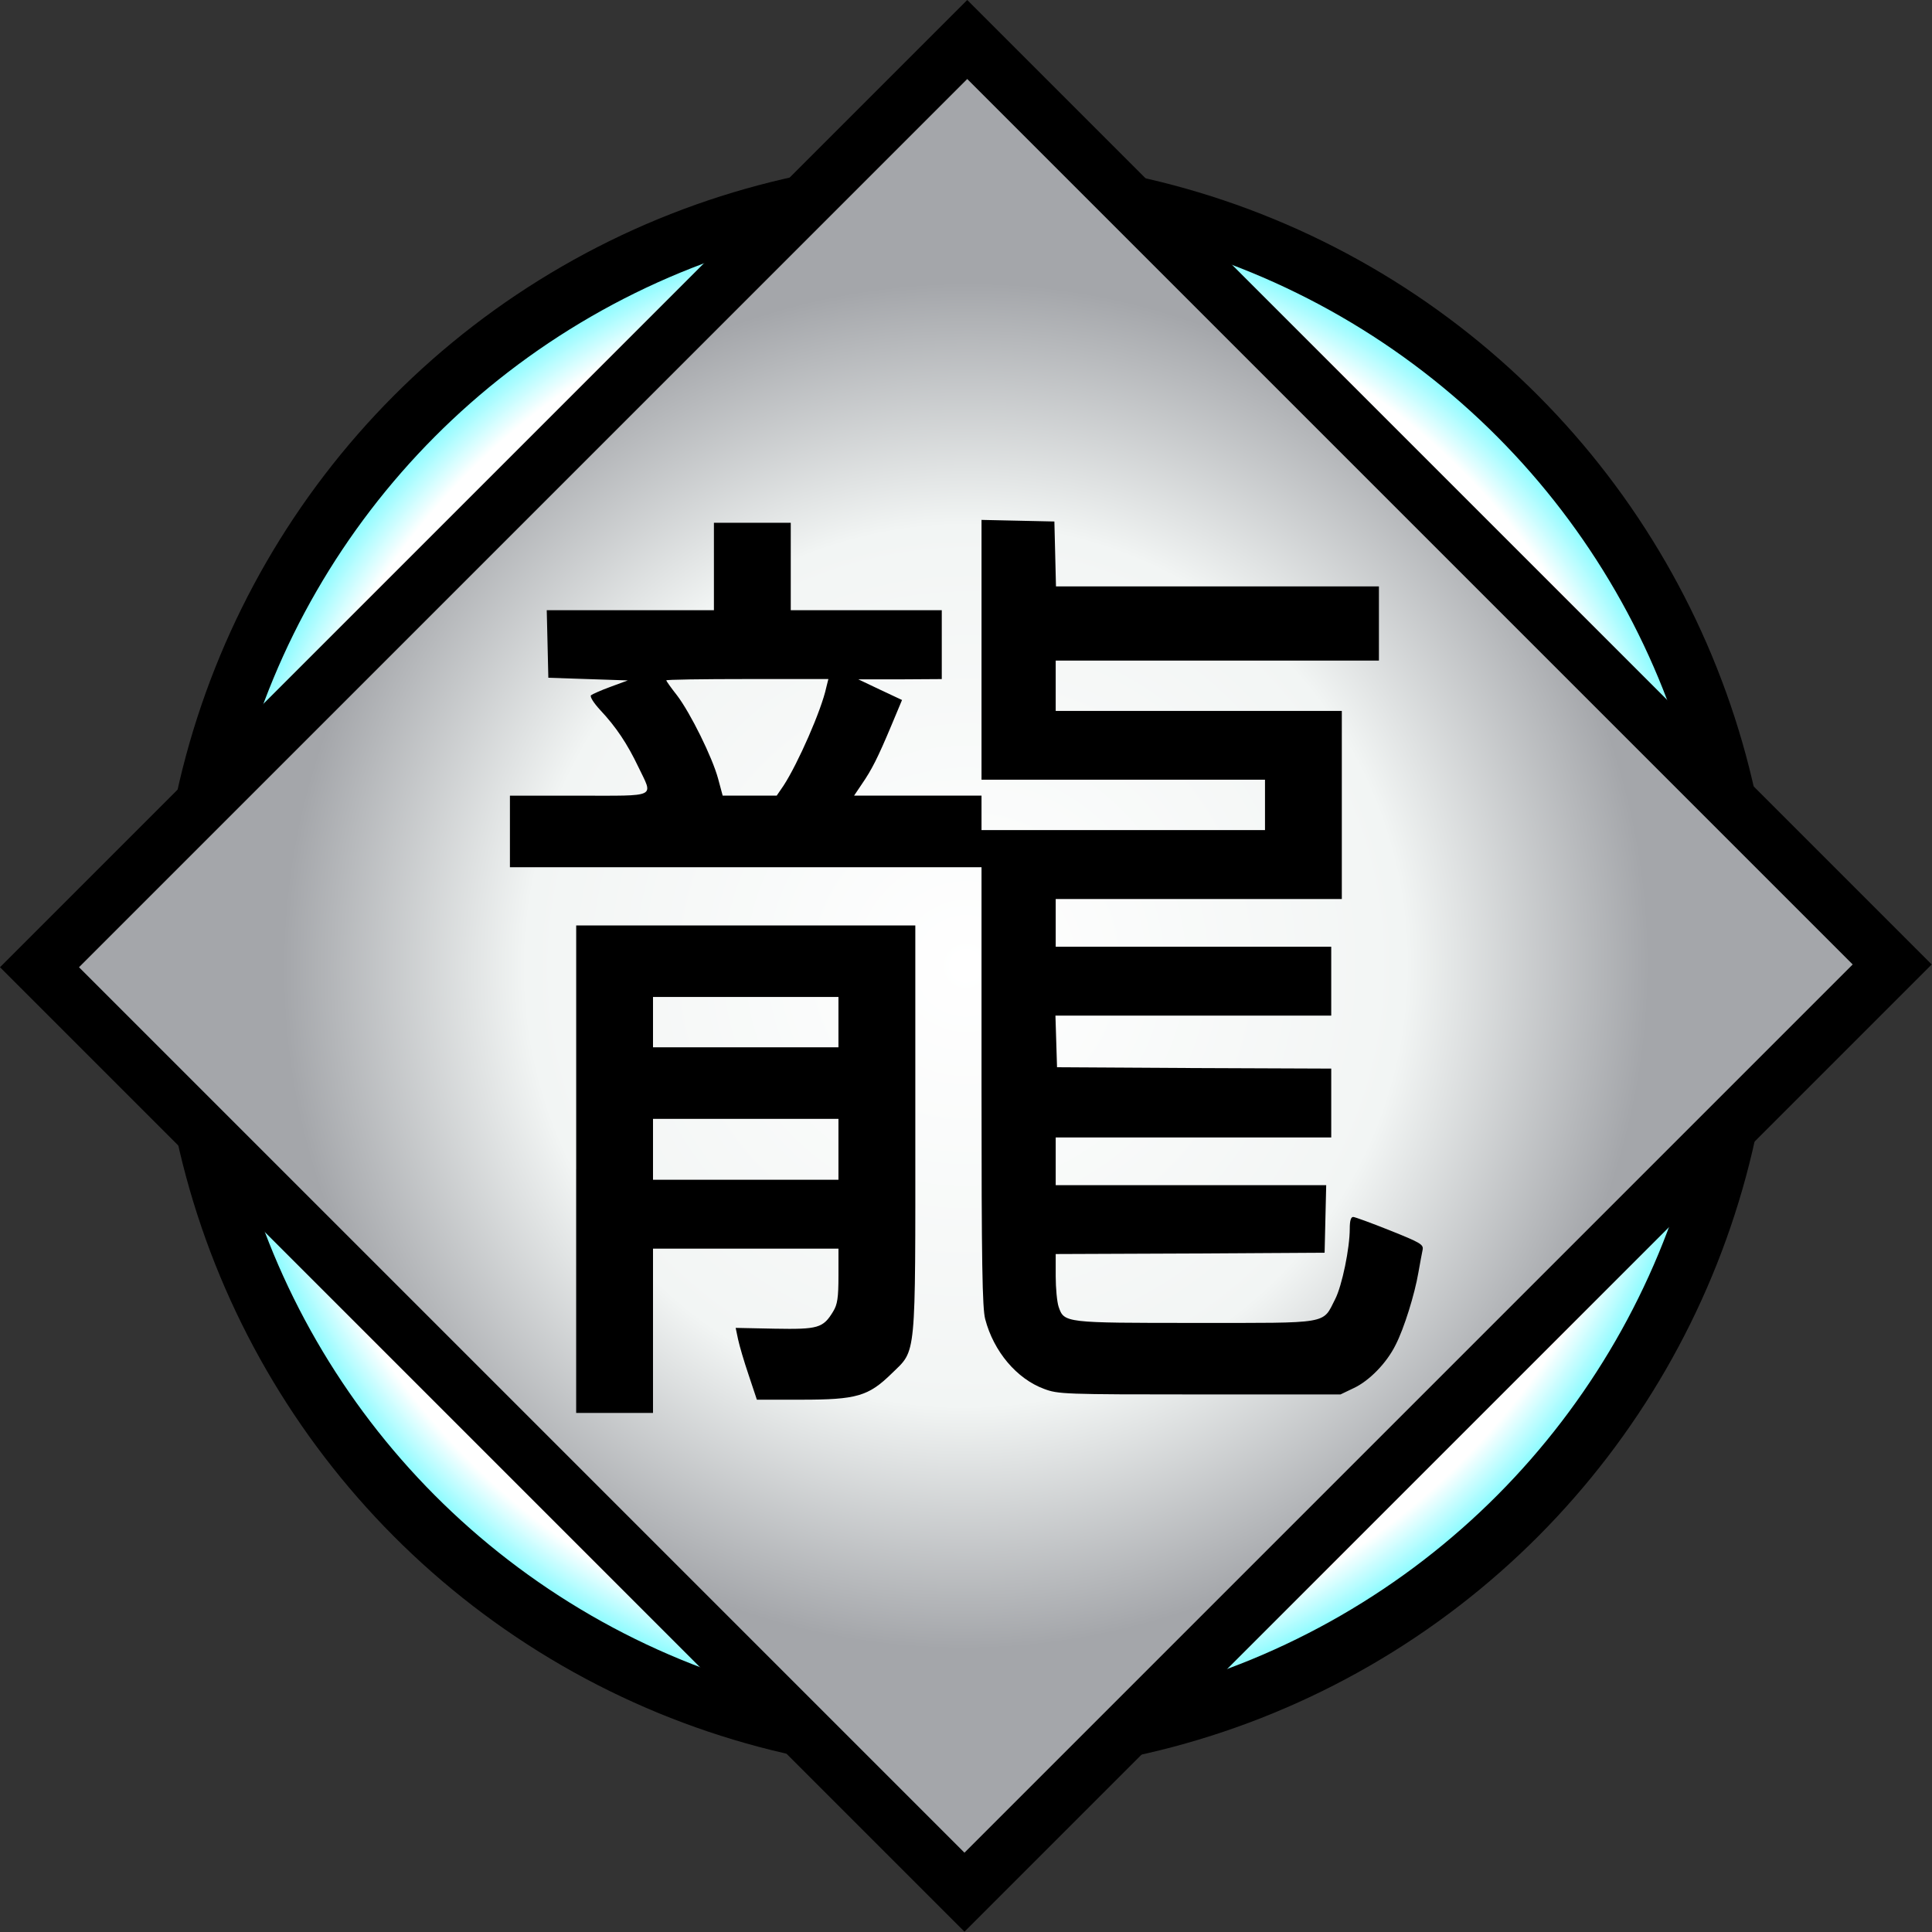 <svg width="100" height="100" xmlns="http://www.w3.org/2000/svg" xmlns:svg="http://www.w3.org/2000/svg" xmlns:xlink="http://www.w3.org/1999/xlink">
    <rect width="100%" height="100%" fill="#333333" stroke="none"/>
    <defs>
        <linearGradient id="linearGradient4788">
            <stop stop-color="#ffffff" id="stop4790" offset="0"></stop>
            <stop offset="0.645" id="stop4794" stop-color="#f2f5f4"></stop>
            <stop stop-color="#a4a6aa" id="stop4792" offset="1"></stop>
        </linearGradient>
        <linearGradient id="linearGradient4202">
            <stop stop-color="#ffffff" id="stop4204" offset="0"></stop>
            <stop offset="0.867" id="stop4206" stop-color="#ffffff"></stop>
            <stop stop-color="#0bf7ff" id="stop4208" offset="1"></stop>
        </linearGradient>
        <linearGradient id="linearGradient4155">
            <stop stop-color="#ffffff" id="stop4157" offset="0"></stop>
            <stop stop-color="#000000" stop-opacity="0" id="stop4159" offset="1"></stop>
        </linearGradient>
        <radialGradient r="50" fy="50" fx="50" cy="50" cx="50" gradientTransform="matrix(1,0,0,1,0,-3.3941239e-4)" gradientUnits="userSpaceOnUse" id="radialGradient4167" xlink:href="#linearGradient4155"></radialGradient>
        <radialGradient r="50" fy="50" fx="50" cy="50" cx="50" gradientTransform="matrix(1,0,0,1,0,-3.3941239e-4)" gradientUnits="userSpaceOnUse" id="radialGradient4169" xlink:href="#linearGradient4155"></radialGradient>
        <radialGradient gradientUnits="userSpaceOnUse" gradientTransform="translate(6.1435547e-6,1.436438e-5)" r="41.815" fy="50" fx="50" cy="50" cx="50" id="radialGradient4192" xlink:href="#linearGradient4202"></radialGradient>
        <radialGradient gradientUnits="userSpaceOnUse" gradientTransform="scale(1,1.003)" r="35.305" fy="-0" fx="70.711" cy="-0" cx="70.711" id="radialGradient4200" xlink:href="#linearGradient4788"></radialGradient>
    </defs>
    <g>
        <title>Layer 1</title>
        <ellipse fill="url(#radialGradient4192)" fill-rule="evenodd" stroke="#000000" stroke-width="3" stroke-miterlimit="4" ry="40.315" rx="40.315" cy="50" cx="50" id="path4757"></ellipse>
        <rect fill="url(#radialGradient4200)" fill-rule="evenodd" stroke="#000000" stroke-width="2.892" stroke-linecap="square" stroke-miterlimit="4" transform="matrix(0.707,0.707,-0.707,0.707,0,0) " y="-33.96" x="36.852" height="67.92" width="67.717" id="rect4709"></rect>
        <g fill="url(#radialGradient4169)" id="svg_7" transform="matrix(0.641,0,0,0.641,17.96,17.938) ">
            <g fill="url(#radialGradient4167)" id="svg_4"></g>
        </g>
        <g id="svg_7-5" transform="matrix(0.675,0,0,0.675,16.292,16.269) ">
            <g fill="#000000" id="svg_4-7">
                <path id="svg_5" d="m51.127,25.733l0,9.955l10.869,0l10.869,0l0,1.93l0,1.93l-10.869,0l-10.869,0l0,-1.32l0,-1.32l-4.876,0l-4.896,0l0.589,-0.874c0.772,-1.117 1.239,-2.052 2.255,-4.469l0.833,-1.991l-1.686,-0.792l-1.666,-0.792l3.21,0l3.19,-0.02l0,-2.641l0,-2.641l-5.79,0l-5.79,0l0,-3.352l0,-3.352l-2.946,0l-2.946,0l0,3.352l0,3.352l-6.399,0l-6.42,0l0.061,2.58l0.061,2.6l3.047,0.102l3.047,0.102l-1.32,0.488c-0.731,0.264 -1.402,0.569 -1.503,0.65c-0.102,0.102 0.203,0.589 0.711,1.138c1.219,1.3 2.072,2.58 2.925,4.368c1.138,2.377 1.544,2.194 -4.571,2.194l-5.282,0l0,2.743l0,2.743l18.081,0l18.081,0l0,16.801c0,13.611 0.061,17.024 0.284,17.857c0.65,2.479 2.417,4.571 4.51,5.343c1.077,0.406 1.503,0.427 11.925,0.427l10.808,0l1.016,-0.487c1.178,-0.549 2.519,-1.91 3.21,-3.311c0.65,-1.26 1.463,-3.88 1.747,-5.546c0.122,-0.731 0.284,-1.524 0.325,-1.747c0.081,-0.406 -0.163,-0.548 -2.499,-1.483c-1.422,-0.569 -2.702,-1.036 -2.824,-1.036c-0.183,0 -0.264,0.305 -0.264,0.894c0,1.503 -0.589,4.368 -1.117,5.404c-0.995,1.95 -0.305,1.828 -10.706,1.828c-10.056,0 -10.076,0 -10.503,-1.239c-0.122,-0.366 -0.223,-1.422 -0.223,-2.336l0,-1.707l10.32,-0.041l10.3,-0.061l0.061,-2.6l0.061,-2.58l-10.381,0l-10.361,0l0,-1.828l0,-1.828l10.564,0l10.564,0l0,-2.641l0,-2.641l-10.503,-0.041l-10.523,-0.061l-0.061,-1.991l-0.061,-1.971l10.584,0l10.564,0l0,-2.641l0,-2.641l-10.564,0l-10.564,0l0,-1.828l0,-1.828l10.97,0l10.97,0l0,-7.212l0,-7.212l-10.97,0l-10.97,0l0,-1.93l0,-1.93l12.393,0l12.392,0l0,-2.844l0,-2.844l-12.392,0l-12.372,0l-0.061,-2.499l-0.061,-2.479l-2.783,-0.061l-2.804,-0.061l0,9.975l0,0l0,0zm-11.905,2.885c-0.366,1.727 -2.174,5.831 -3.271,7.517l-0.528,0.772l-2.072,0l-2.072,0l-0.345,-1.28c-0.447,-1.666 -2.133,-5.059 -3.149,-6.399c-0.467,-0.589 -0.833,-1.117 -0.833,-1.158c0,-0.061 2.804,-0.102 6.217,-0.102l6.216,0l-0.163,0.65l0,0z"></path>
                <path id="svg_6" d="m20.045,65.552l0,18.69l2.946,0l2.946,0l0,-6.298l0,-6.298l7.11,0l7.111,0l0,2.072c0,1.706 -0.081,2.214 -0.406,2.743c-0.772,1.28 -1.158,1.381 -4.49,1.321l-2.986,-0.061l0.183,0.874c0.102,0.487 0.467,1.727 0.813,2.743l0.63,1.889l3.413,0c4.246,0 5.14,-0.264 6.928,-2.011c1.91,-1.869 1.808,-0.874 1.808,-18.853l0,-15.501l-13.002,0l-13.002,0l0,18.69l0,0l0,0zm20.112,-11.275l0,1.93l-7.11,0l-7.11,0l0,-1.93l0,-1.93l7.11,0l7.11,0l0,1.93zm0,9.751l0,2.336l-7.11,0l-7.11,0l0,-2.336l0,-2.336l7.11,0l7.11,0l0,2.336z"></path>
            </g>
        </g>
    </g>
</svg>